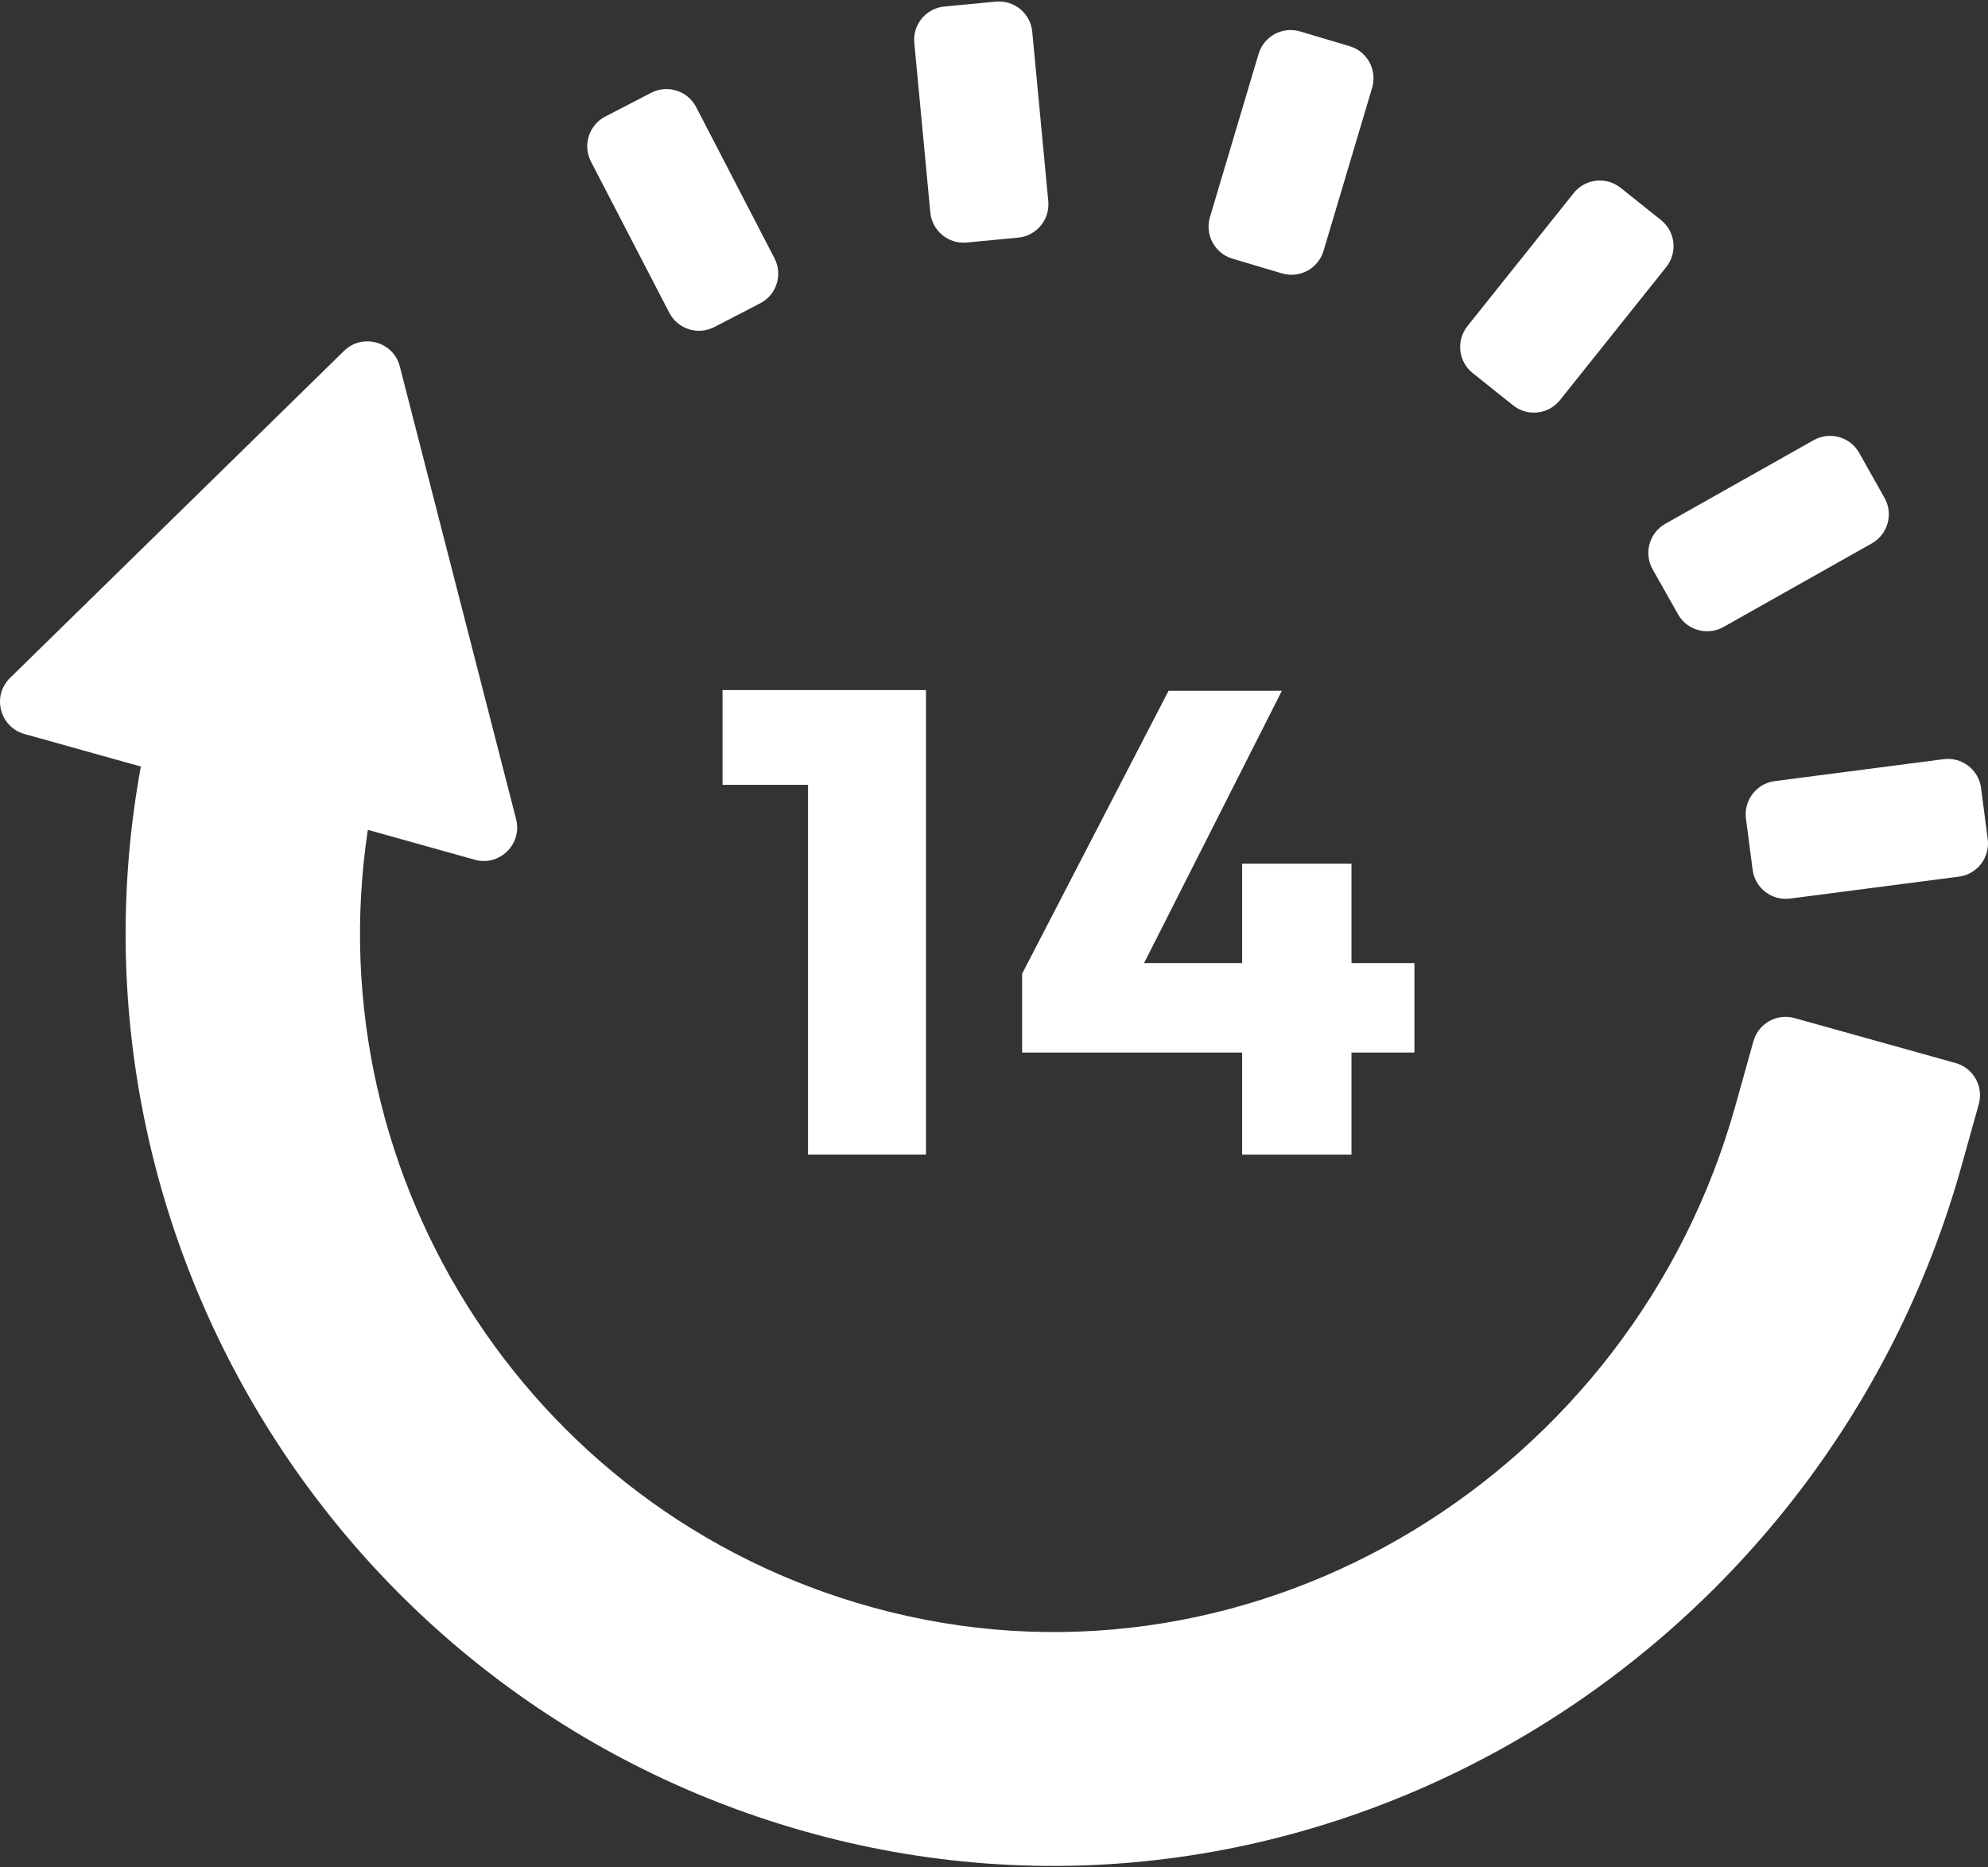 <svg width="33" height="31" viewBox="0 0 33 31" fill="none" xmlns="http://www.w3.org/2000/svg">
<rect x="0" y="0" width="33" height="31" fill="#333333" stroke="none"/>
<path d="M29.106 17.286L28.807 18.356C27.108 24.442 20.909 28.282 14.776 26.76C8.886 25.299 5.226 19.591 6.106 13.776L7.881 14.272C8.292 14.387 8.673 14.013 8.567 13.599L6.637 6.084C6.531 5.67 6.017 5.527 5.711 5.825L0.167 11.254C-0.138 11.553 -0.005 12.07 0.406 12.185L2.338 12.725C0.896 20.59 5.749 28.424 13.667 30.486C21.89 32.627 30.276 27.538 32.561 19.354L32.847 18.33C32.929 18.035 32.757 17.729 32.461 17.647L29.789 16.901C29.494 16.818 29.188 16.991 29.106 17.286ZM32.263 12.603L29.461 12.967C29.157 13.006 28.943 13.285 28.982 13.588L29.093 14.438C29.132 14.742 29.41 14.957 29.714 14.917L32.517 14.553C32.82 14.514 33.035 14.235 32.995 13.931L32.885 13.082C32.845 12.778 32.567 12.563 32.263 12.603ZM30.106 7.307L27.644 8.695C27.377 8.845 27.283 9.184 27.433 9.451L27.854 10.197C28.004 10.464 28.343 10.559 28.61 10.408L31.071 9.021C31.338 8.87 31.433 8.532 31.282 8.265L30.862 7.518C30.711 7.251 30.373 7.157 30.106 7.307ZM26.122 3.206L24.359 5.414C24.168 5.654 24.207 6.003 24.447 6.194L25.117 6.729C25.356 6.92 25.705 6.881 25.896 6.641L27.659 4.433C27.85 4.193 27.811 3.844 27.572 3.653L26.902 3.118C26.662 2.927 26.313 2.966 26.122 3.206ZM20.892 0.895L20.085 3.603C19.997 3.897 20.164 4.206 20.458 4.294L21.279 4.538C21.573 4.626 21.882 4.459 21.97 4.165L22.777 1.457C22.864 1.163 22.697 0.854 22.404 0.767L21.582 0.522C21.288 0.435 20.979 0.602 20.892 0.895ZM15.177 0.712L15.443 3.526C15.472 3.831 15.742 4.055 16.048 4.026L16.901 3.945C17.206 3.916 17.43 3.645 17.401 3.34L17.135 0.527C17.106 0.222 16.835 -0.002 16.53 0.027L15.677 0.108C15.372 0.136 15.148 0.407 15.177 0.712ZM9.81 2.683L11.11 5.192C11.251 5.464 11.586 5.57 11.858 5.429L12.619 5.035C12.891 4.894 12.997 4.559 12.856 4.287L11.556 1.778C11.415 1.506 11.08 1.4 10.808 1.541L10.047 1.935C9.775 2.076 9.669 2.411 9.81 2.683Z" fill="white"/>
<path d="M15.371 19.167H13.413V13.029H11.994V11.456H15.371V19.167Z" fill="white"/>
<path d="M18.991 15.988H20.619V14.338H22.434V15.988H23.479V17.473H22.434V19.167H20.619V17.473H16.967V16.164L19.398 11.467H21.279L18.991 15.988Z" fill="white"/>
</svg>
